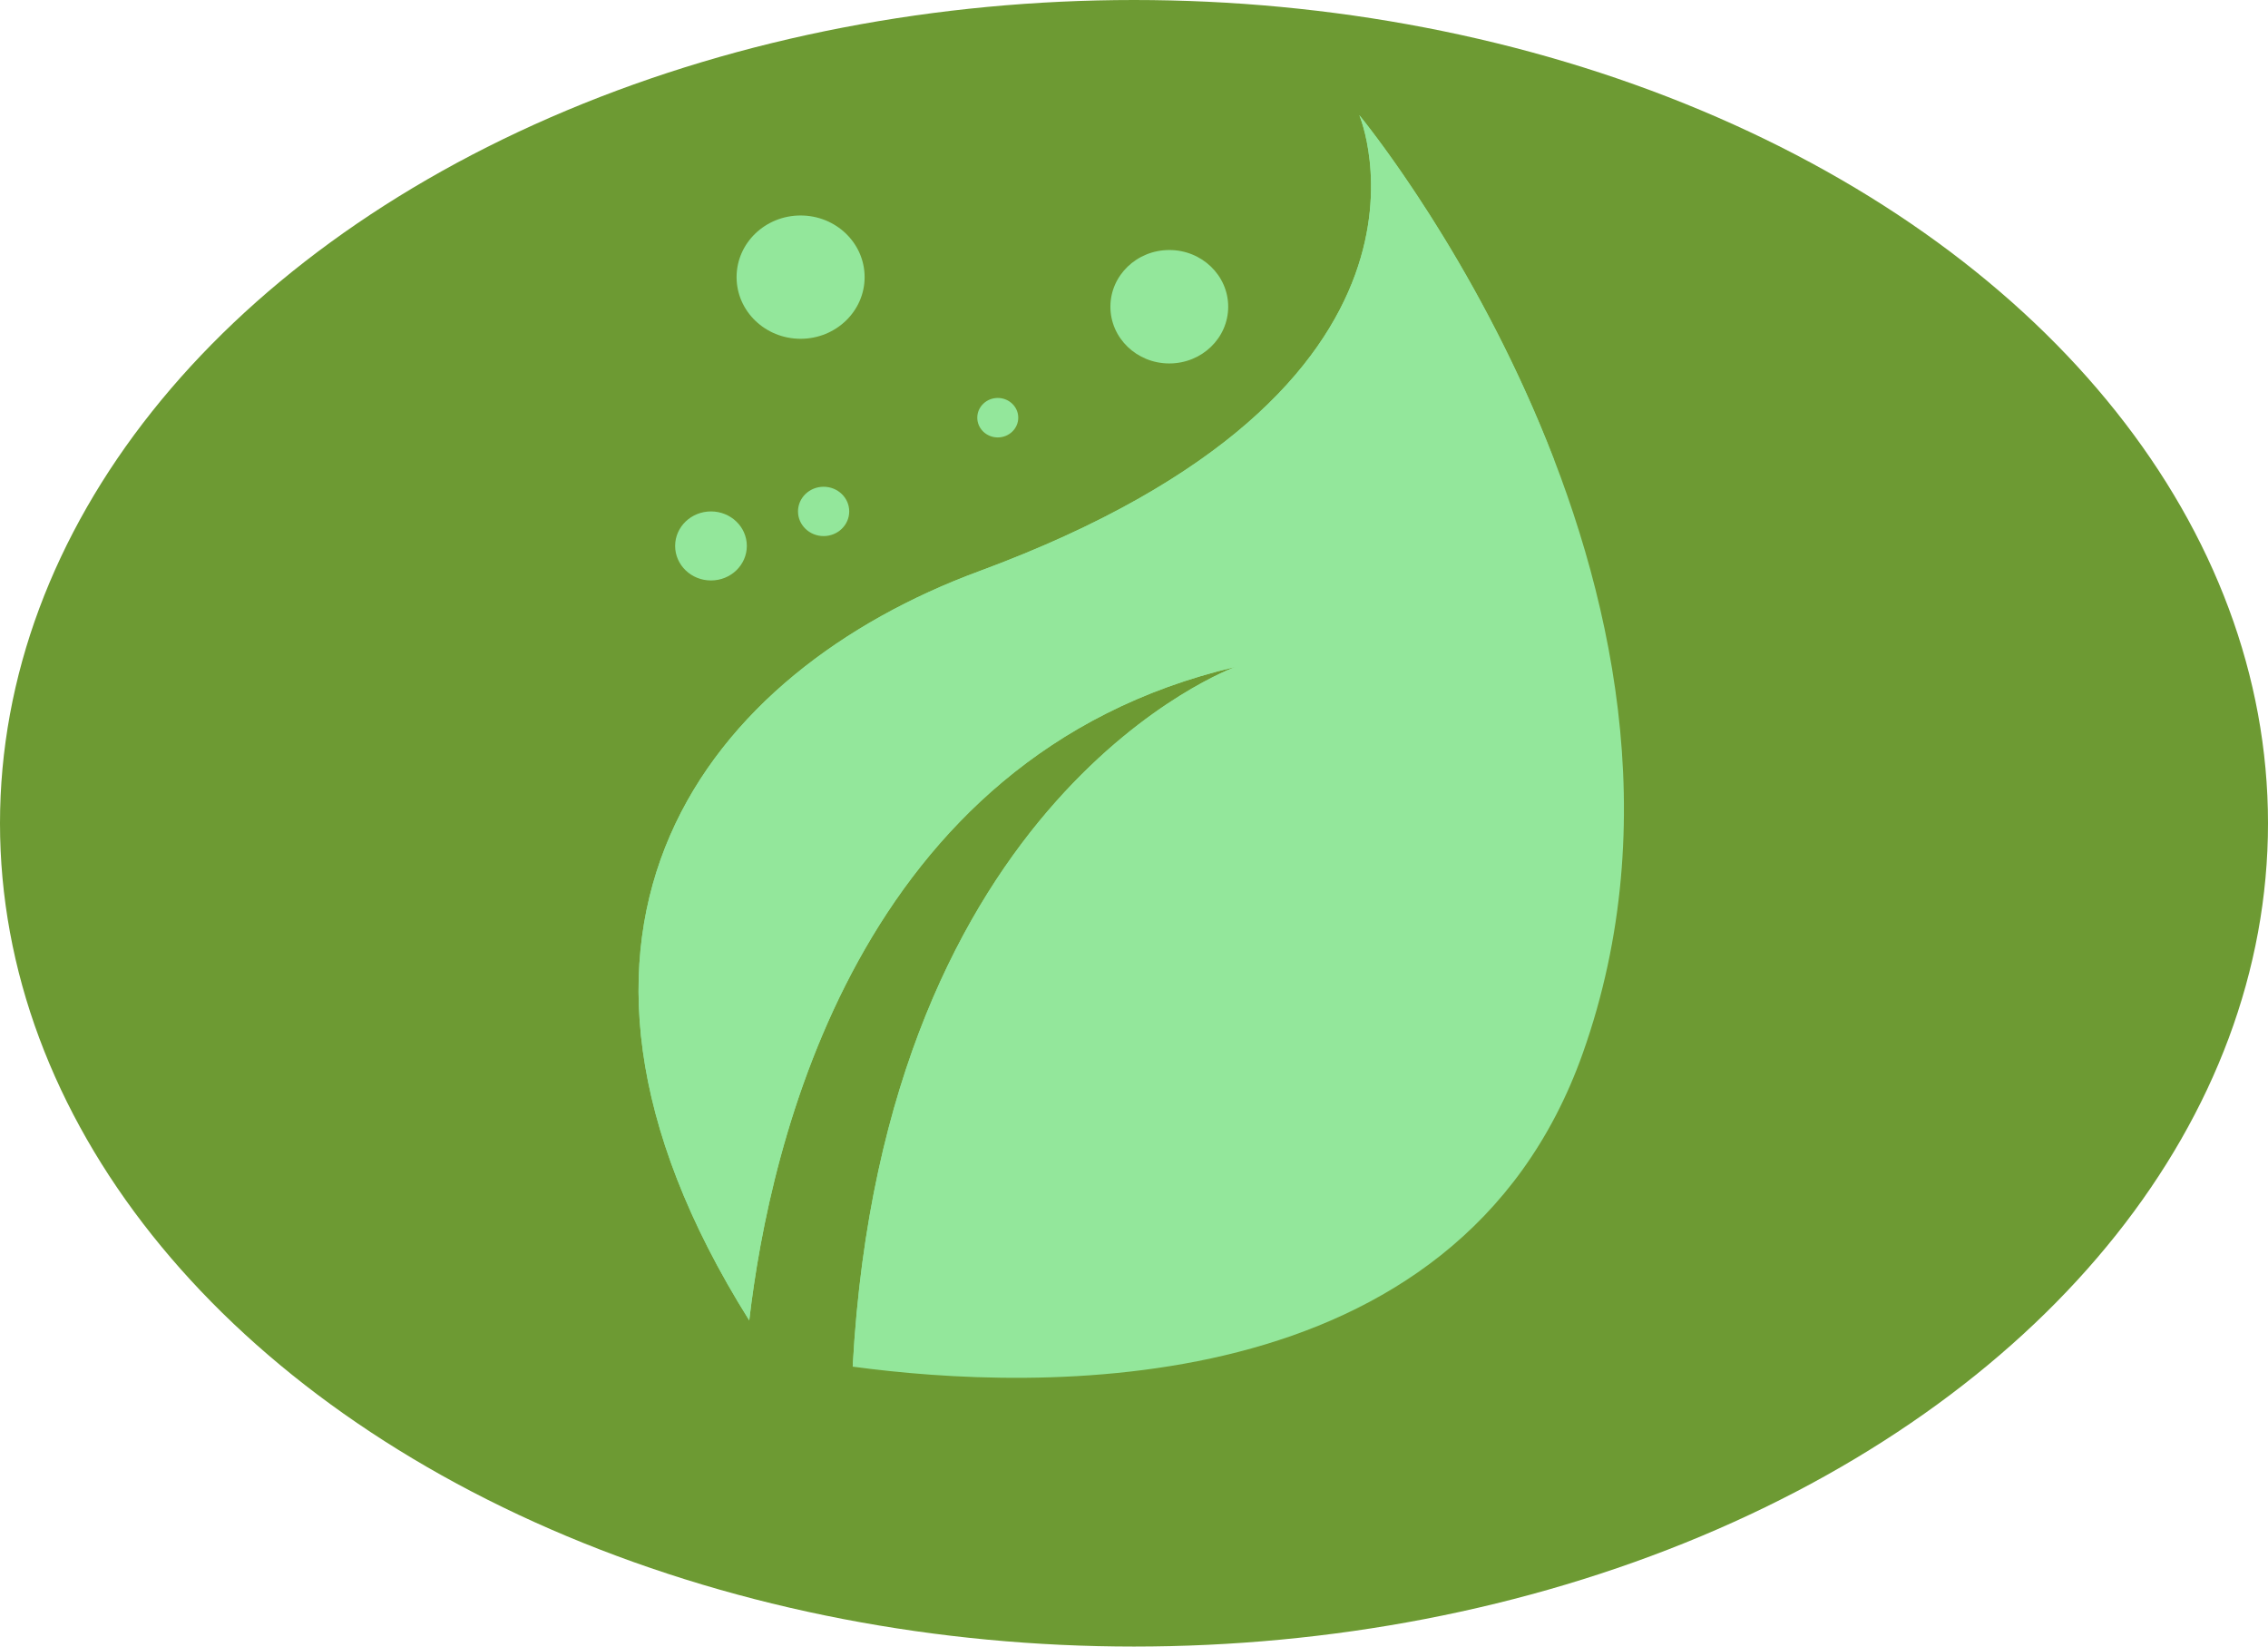 <svg width="62" height="45" viewBox="0 0 62 45" fill="none" xmlns="http://www.w3.org/2000/svg">
<ellipse cx="31" cy="22.5" rx="31" ry="22.5" fill="#6D9A33"/>
<g clip-path="url(#clip0)">
<path d="M37.16 3.148C37.16 3.148 40.326 10.606 26.757 15.615C19.384 18.337 13.72 25.311 20.482 36.086C21.042 31.27 23.443 20.651 33.768 18.228C33.768 18.228 24.159 21.688 23.31 37.35C28.248 38.017 39.828 38.466 43.267 28.789C47.807 16.004 37.16 3.148 37.16 3.148Z" fill="#93E79B"/>
<path d="M23.314 37.284C33.797 33.256 41.425 23.819 42.477 12.554C40.334 6.988 37.16 3.148 37.16 3.148C37.16 3.148 40.326 10.606 26.757 15.615C19.384 18.337 13.72 25.311 20.482 36.086C21.042 31.27 23.443 20.651 33.768 18.228C33.768 18.228 24.187 21.679 23.314 37.284Z" fill="#93E79B"/>
<path d="M19.436 15.864C19.977 15.864 20.416 15.441 20.416 14.92C20.416 14.399 19.977 13.977 19.436 13.977C18.895 13.977 18.456 14.399 18.456 14.92C18.456 15.441 18.895 15.864 19.436 15.864Z" fill="#93E79B"/>
<path d="M22.515 14.651C22.902 14.651 23.215 14.349 23.215 13.977C23.215 13.604 22.902 13.303 22.515 13.303C22.129 13.303 21.815 13.604 21.815 13.977C21.815 14.349 22.129 14.651 22.515 14.651Z" fill="#93E79B"/>
<path d="M21.886 9.259C22.852 9.259 23.636 8.504 23.636 7.574C23.636 6.643 22.852 5.889 21.886 5.889C20.919 5.889 20.136 6.643 20.136 7.574C20.136 8.504 20.919 9.259 21.886 9.259Z" fill="#93E79B"/>
<path d="M27.276 11.955C27.585 11.955 27.836 11.713 27.836 11.415C27.836 11.118 27.585 10.876 27.276 10.876C26.966 10.876 26.716 11.118 26.716 11.415C26.716 11.713 26.966 11.955 27.276 11.955Z" fill="#93E79B"/>
<path d="M31.965 9.933C32.855 9.933 33.575 9.239 33.575 8.383C33.575 7.527 32.855 6.833 31.965 6.833C31.076 6.833 30.355 7.527 30.355 8.383C30.355 9.239 31.076 9.933 31.965 9.933Z" fill="#93E79B"/>
</g>
<defs>
<clipPath id="clip0">
<rect width="35.839" height="34.508" fill="white" transform="translate(13.005 3.148)"/>
</clipPath>
</defs>
</svg>
